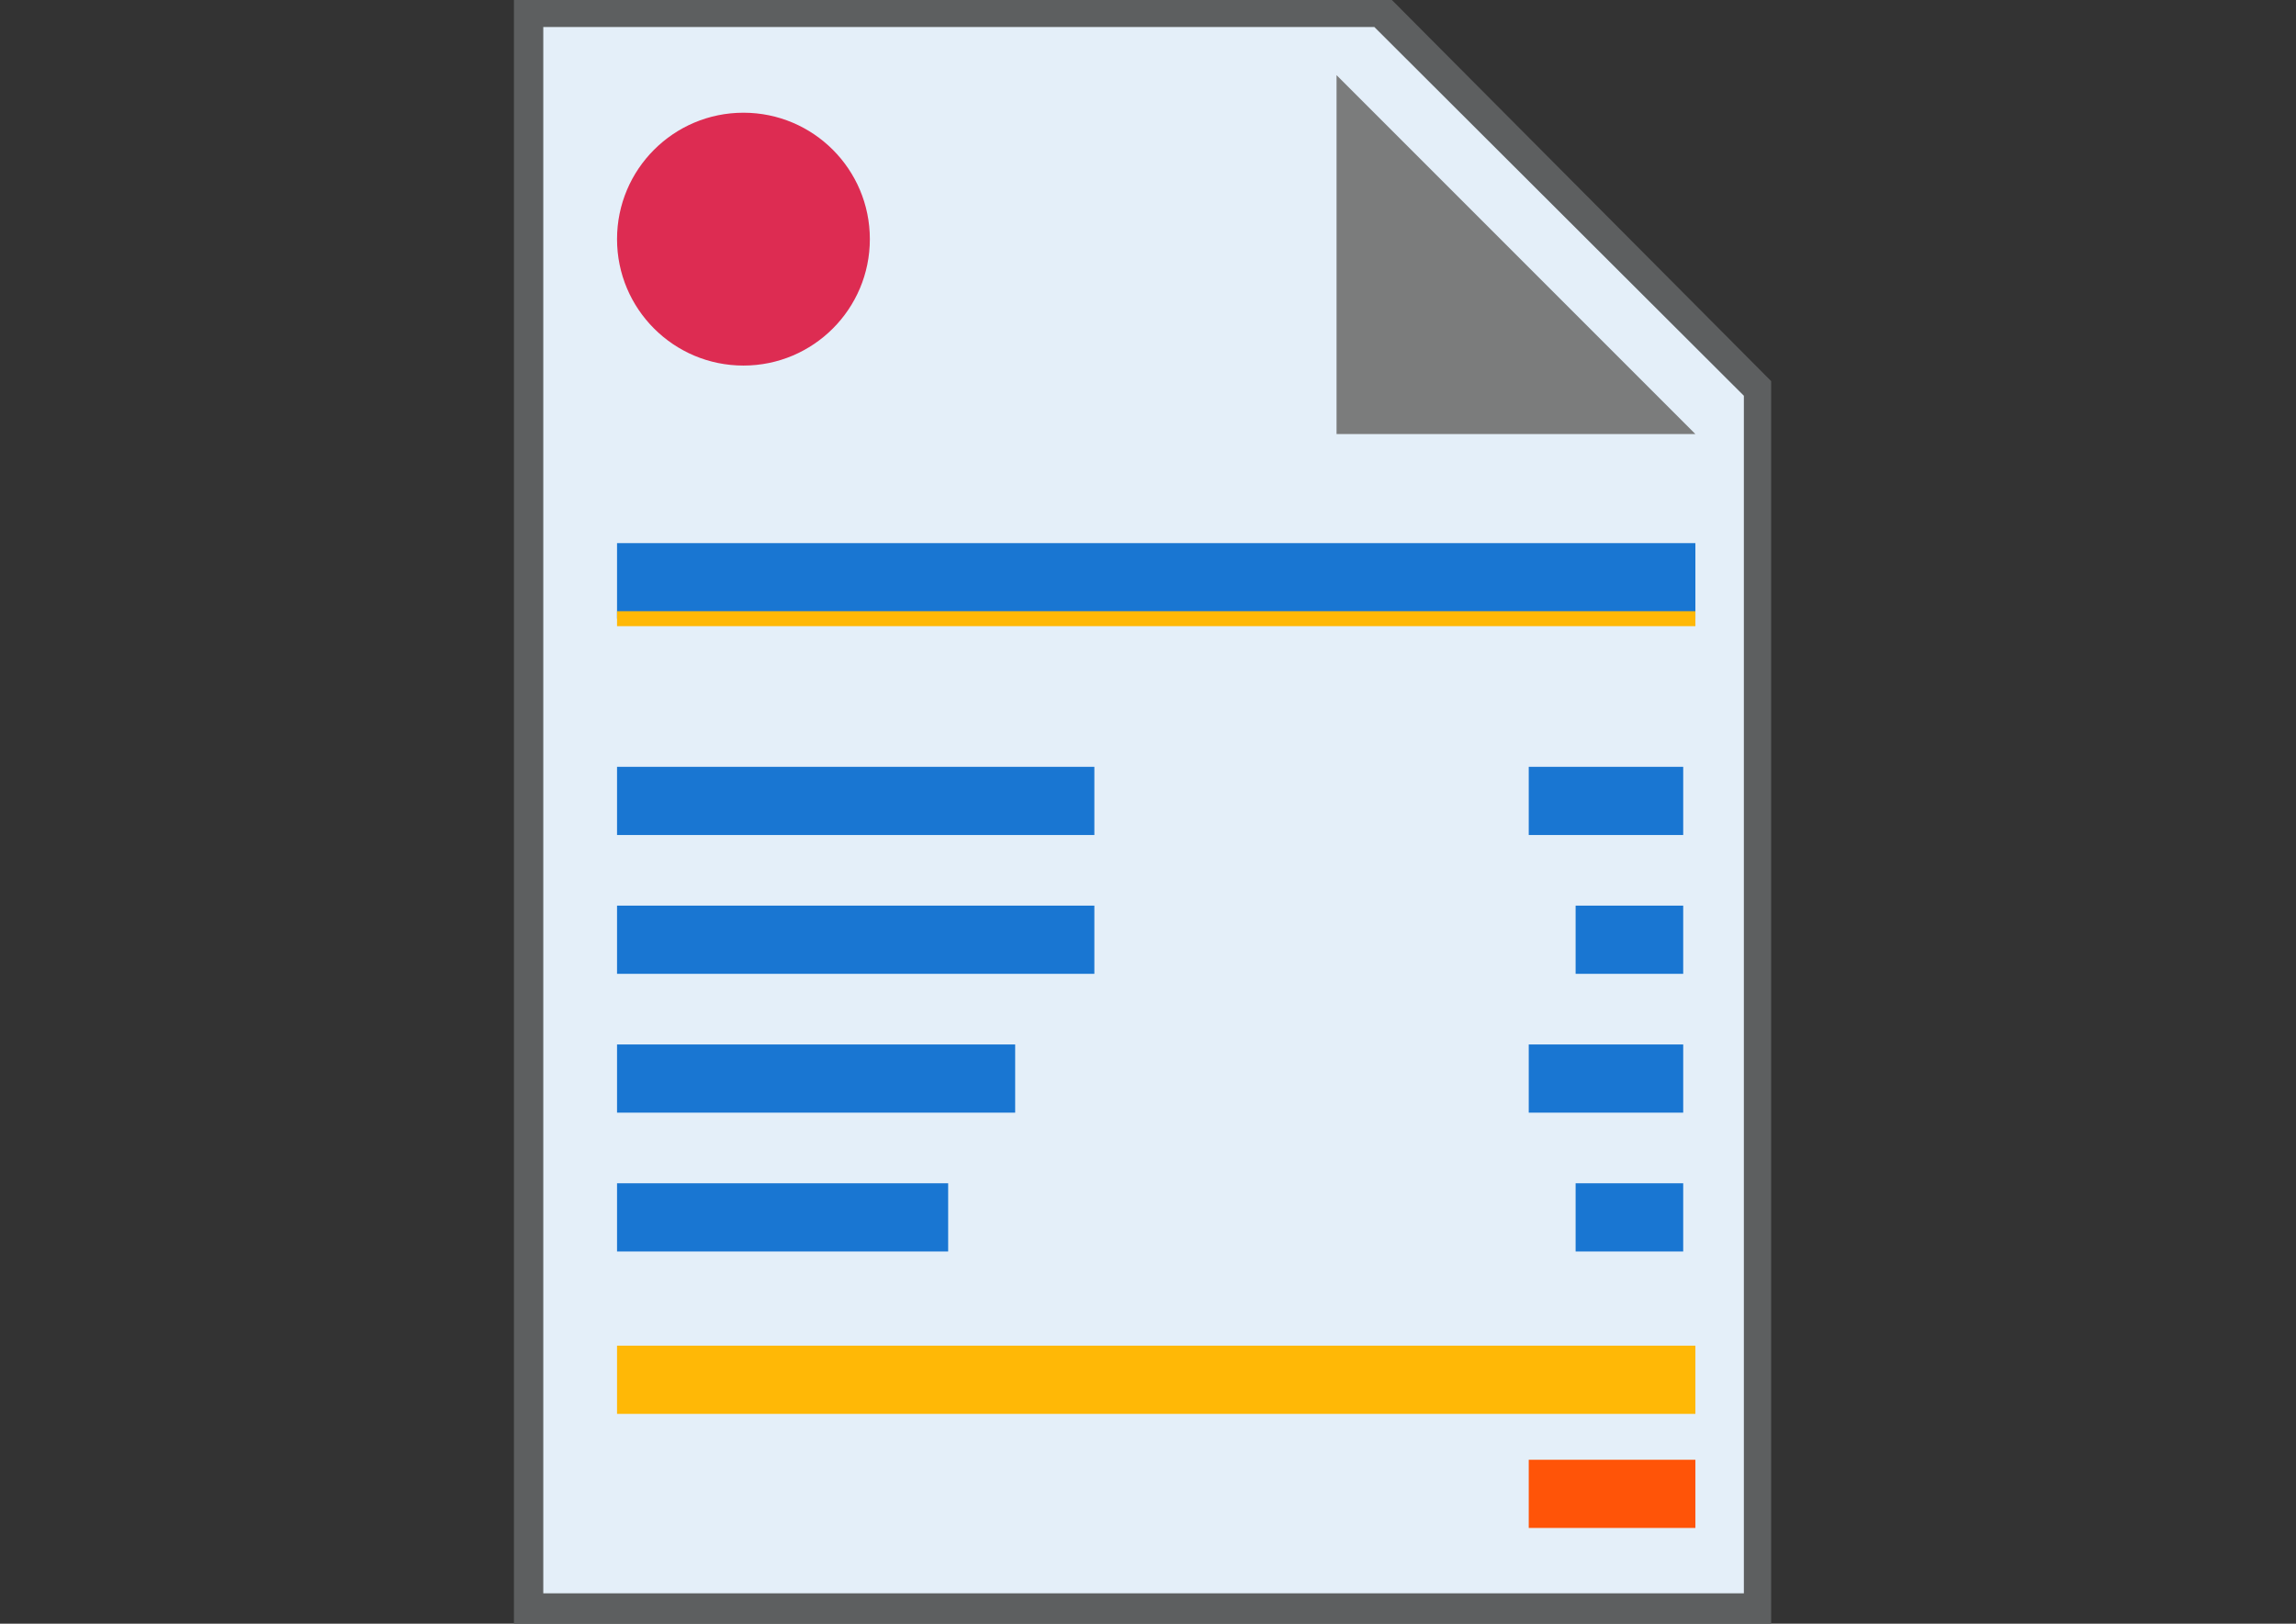 <?xml version="1.0" encoding="utf-8"?>
<!-- Generator: Adobe Illustrator 14.0.0, SVG Export Plug-In . SVG Version: 6.00 Build 43363)  -->
<!DOCTYPE svg PUBLIC "-//W3C//DTD SVG 1.1//EN" "http://www.w3.org/Graphics/SVG/1.1/DTD/svg11.dtd">
<svg version="1.1" id="Layer_1" xmlns="http://www.w3.org/2000/svg" xmlns:xlink="http://www.w3.org/1999/xlink" x="0px" y="0px"
	 width="841.89px" height="595.281px" viewBox="0 0 841.89 595.281" enable-background="new 0 0 841.89 595.281"
	 xml:space="preserve">
<rect x="0" y="0" width="841.89" height="595.281" fill="#333333" stroke="none"/>
<polygon fill="#5D5F60" points="649.445,595.281 188.445,595.281 188.445,0 510.382,0 649.445,139.732 "/>
<polygon fill="#E4EFF9" points="639.436,584.141 199.21,584.141 199.21,9.89 503.928,9.89 639.436,145.093 "/>
<polygon fill="#7B7C7C" points="621.66,159.133 490.078,159.133 490.078,27.551 "/>
<g>
	<rect x="226.253" y="199.12" fill="#1976D2" width="395.407" height="27.701"/>
	<rect x="226.253" y="224.079" fill="#FFB806" width="395.407" height="5.484"/>
	<rect x="226.253" y="493.349" fill="#FFB806" width="395.407" height="25"/>
	<rect x="560.554" y="535.173" fill="#FF5408" width="61.105" height="25"/>
	<rect x="226.253" y="281.128" fill="#1976D2" width="175.025" height="25"/>
	<rect x="226.253" y="332.021" fill="#1976D2" width="175.025" height="25"/>
	<rect x="226.253" y="382.916" fill="#1976D2" width="145.987" height="25"/>
	<rect x="226.253" y="433.81" fill="#1976D2" width="121.417" height="25"/>
	<rect x="560.554" y="281.128" fill="#1976D2" width="56.639" height="25"/>
	<rect x="577.741" y="332.021" fill="#1976D2" width="39.452" height="25"/>
	<rect x="560.554" y="382.916" fill="#1976D2" width="56.639" height="25"/>
	<rect x="577.741" y="433.81" fill="#1976D2" width="39.452" height="25"/>
	<circle fill="#DD2C52" cx="272.603" cy="87.673" r="46.349"/>
</g>
</svg>
